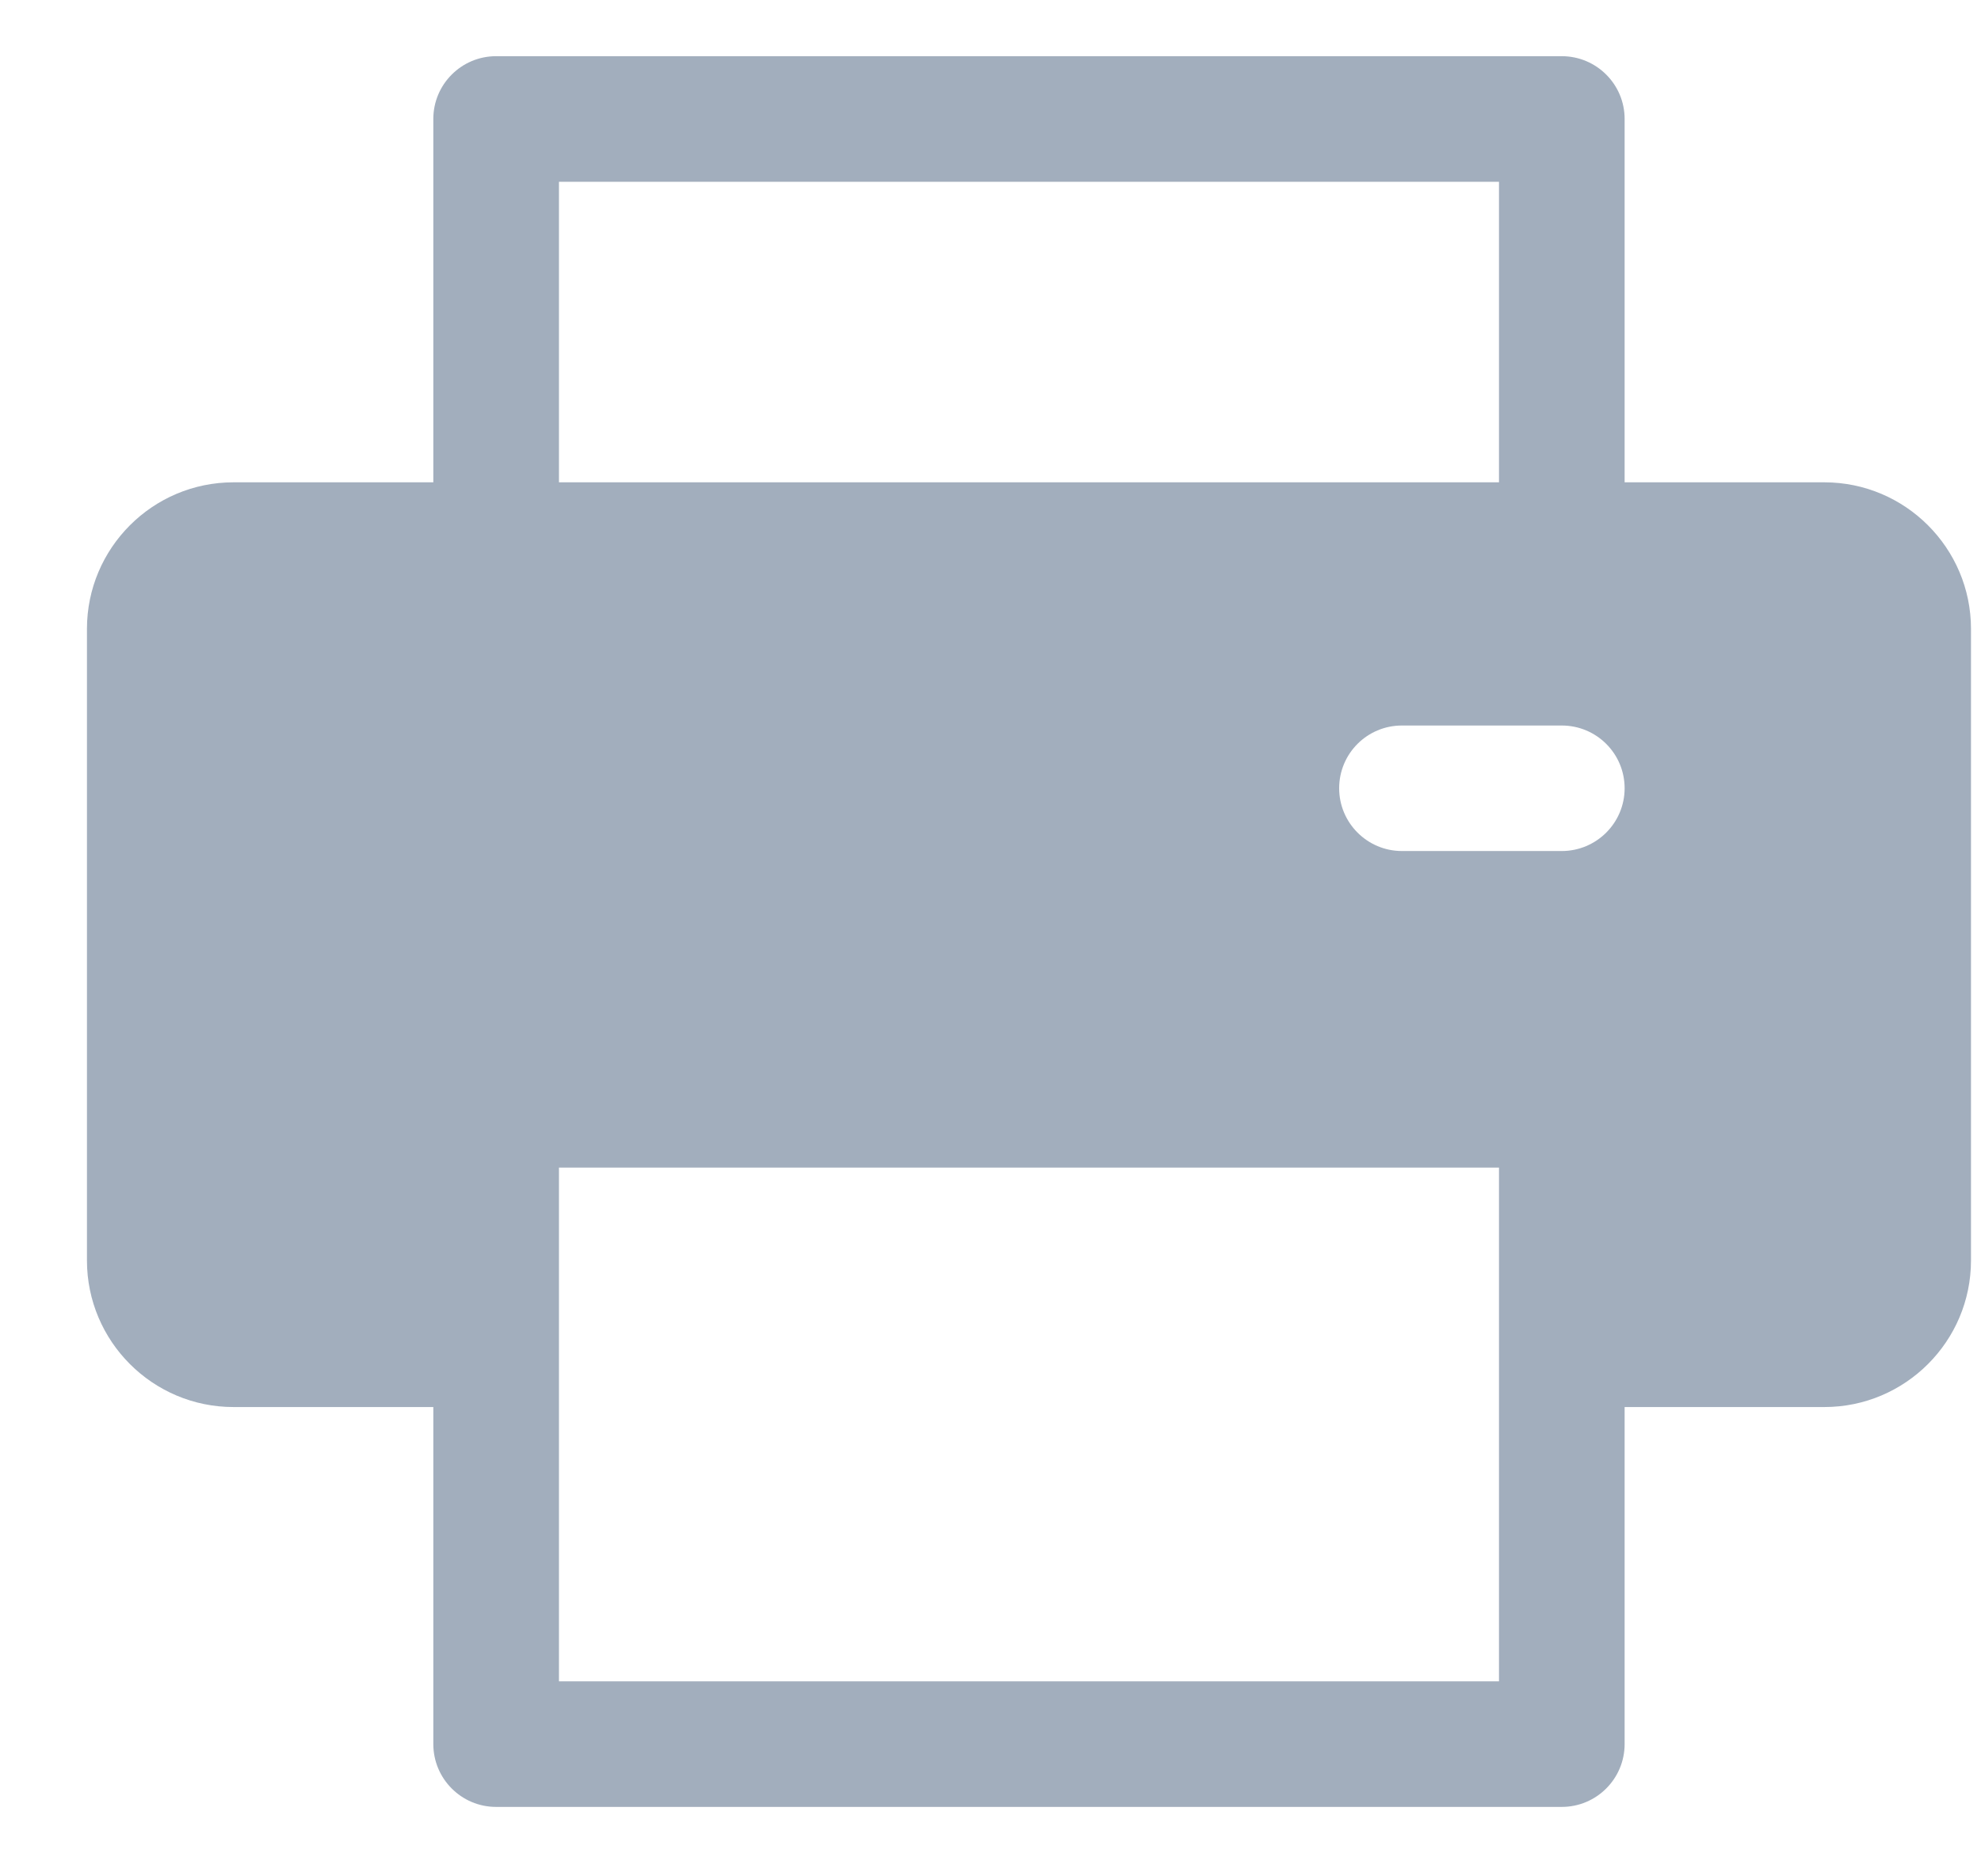<svg width="19" height="18" viewBox="0 0 19 18" fill="none" xmlns="http://www.w3.org/2000/svg">
<path d="M17.498 4.627H15.582V1.141C15.582 0.809 15.312 0.539 14.979 0.539H4.758C4.426 0.539 4.156 0.809 4.156 1.141V4.627H2.239C1.464 4.627 0.834 5.258 0.834 6.033V12.092C0.834 12.867 1.464 13.498 2.239 13.498H4.156V16.731C4.156 17.064 4.426 17.334 4.758 17.334H14.979C15.312 17.334 15.582 17.064 15.582 16.731V13.498H17.498C18.273 13.498 18.904 12.867 18.904 12.092V6.033C18.904 5.258 18.273 4.627 17.498 4.627ZM5.361 1.744H14.377V4.627H5.361V1.744ZM14.377 16.129H5.361C5.361 16.011 5.361 11.347 5.361 11.201H14.377C14.377 11.35 14.377 16.016 14.377 16.129ZM14.979 8.164H13.446C13.114 8.164 12.844 7.894 12.844 7.562C12.844 7.229 13.113 6.96 13.446 6.96H14.979C15.312 6.96 15.582 7.229 15.582 7.562C15.582 7.894 15.312 8.164 14.979 8.164Z" fill="#A2AEBD"/>
</svg>

